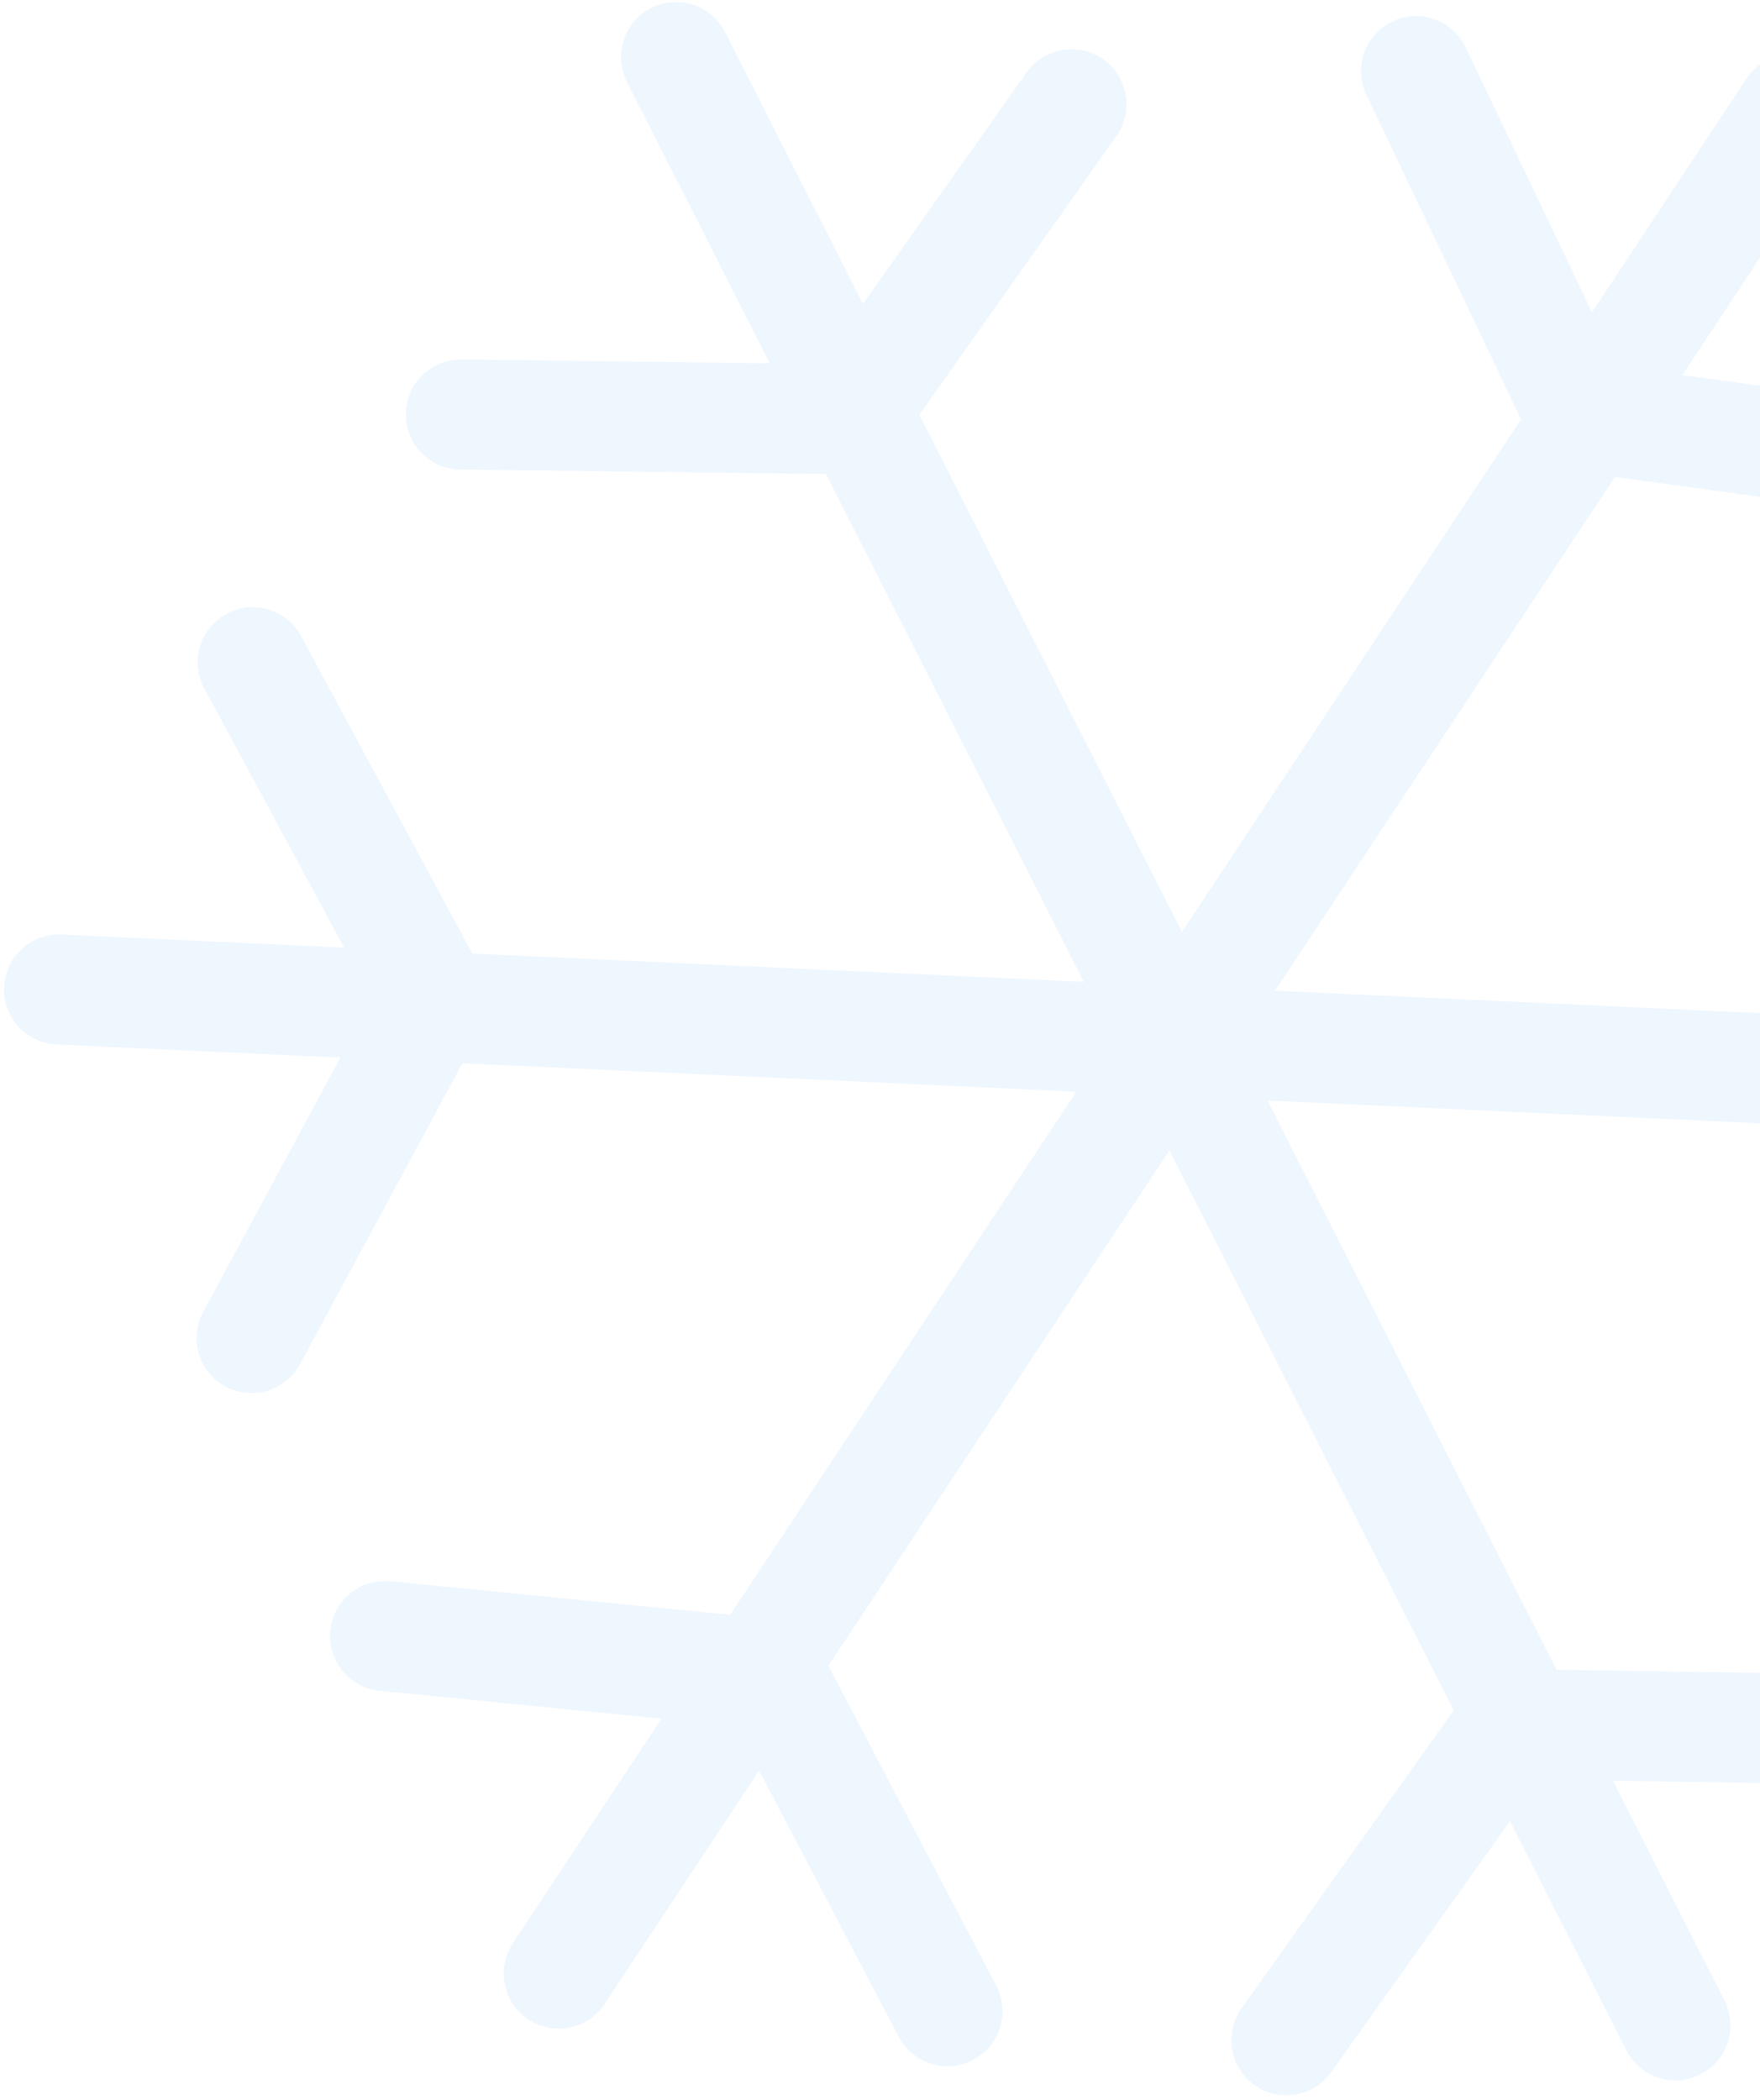 <svg width="192" height="229" viewBox="0 0 192 229" fill="none" xmlns="http://www.w3.org/2000/svg">
<g opacity="0.4">
<path d="M71.031 0.879C73.985 -0.621 77.597 0.558 79.097 3.512L94.144 33.137L111.995 7.907C113.909 5.201 117.653 4.56 120.358 6.474C123.063 8.388 123.705 12.132 121.792 14.837L100.288 45.232L128.938 101.641L165.938 45.734L149.063 10.345C147.637 7.354 148.905 3.772 151.896 2.346C154.887 0.92 158.468 2.188 159.894 5.179L173.666 34.058L190.546 8.553C192.374 5.79 196.097 5.032 198.86 6.861C201.623 8.689 202.381 12.413 200.552 15.176L183.523 40.907L214.875 45.195C218.158 45.644 220.455 48.669 220.007 51.951C219.558 55.234 216.532 57.532 213.249 57.083L176.173 52.013L139.091 108.043L207.572 111.212L226.544 79.014C228.226 76.159 231.904 75.209 234.758 76.891C237.613 78.573 238.565 82.251 236.883 85.106L221.13 111.84L250.338 113.192C253.648 113.345 256.208 116.152 256.054 119.462C255.901 122.772 253.093 125.331 249.783 125.178L219.551 123.779L233.949 153.09C235.41 156.064 234.183 159.659 231.209 161.12C228.234 162.581 224.639 161.354 223.178 158.38L205.872 123.146L138.273 120.018L169.807 182.105L207.039 182.668C210.352 182.718 212.997 185.445 212.947 188.758C212.897 192.071 210.17 194.717 206.857 194.667L175.951 194.199L188.119 218.156C189.619 221.11 188.441 224.721 185.487 226.222C182.533 227.723 178.921 226.544 177.421 223.59L164.722 198.591L145.221 225.982C143.299 228.681 139.554 229.312 136.854 227.39C134.155 225.468 133.524 221.722 135.446 219.023L158.589 186.515L127.572 125.449L90.367 181.665L108.674 216.543C110.214 219.477 109.084 223.105 106.15 224.645C103.216 226.185 99.589 225.054 98.049 222.12L82.809 193.086L65.959 218.548C64.13 221.311 60.407 222.068 57.643 220.24C54.88 218.411 54.123 214.688 55.952 211.925L72.166 187.424L41.42 184.388C38.122 184.062 35.713 181.125 36.039 177.827C36.364 174.53 39.302 172.121 42.599 172.447L79.657 176.106L117.415 119.053L50.44 115.954L32.727 148.774C31.153 151.69 27.513 152.777 24.597 151.203C21.681 149.629 20.593 145.99 22.167 143.074L37.136 115.339L6.168 113.907C2.857 113.753 0.299 110.945 0.452 107.635C0.605 104.325 3.412 101.766 6.722 101.919L37.544 103.345L22.285 75.073C20.711 72.157 21.799 68.518 24.715 66.944C27.631 65.37 31.27 66.458 32.844 69.374L51.529 103.992L118.242 107.079L90.109 51.692L50.206 51.206C46.892 51.166 44.24 48.446 44.28 45.133C44.32 41.82 47.039 39.166 50.352 39.206L83.976 39.615L68.398 8.946C66.898 5.991 68.077 2.38 71.031 0.879Z" fill="#D4E9FD"/>
</g>
</svg>
